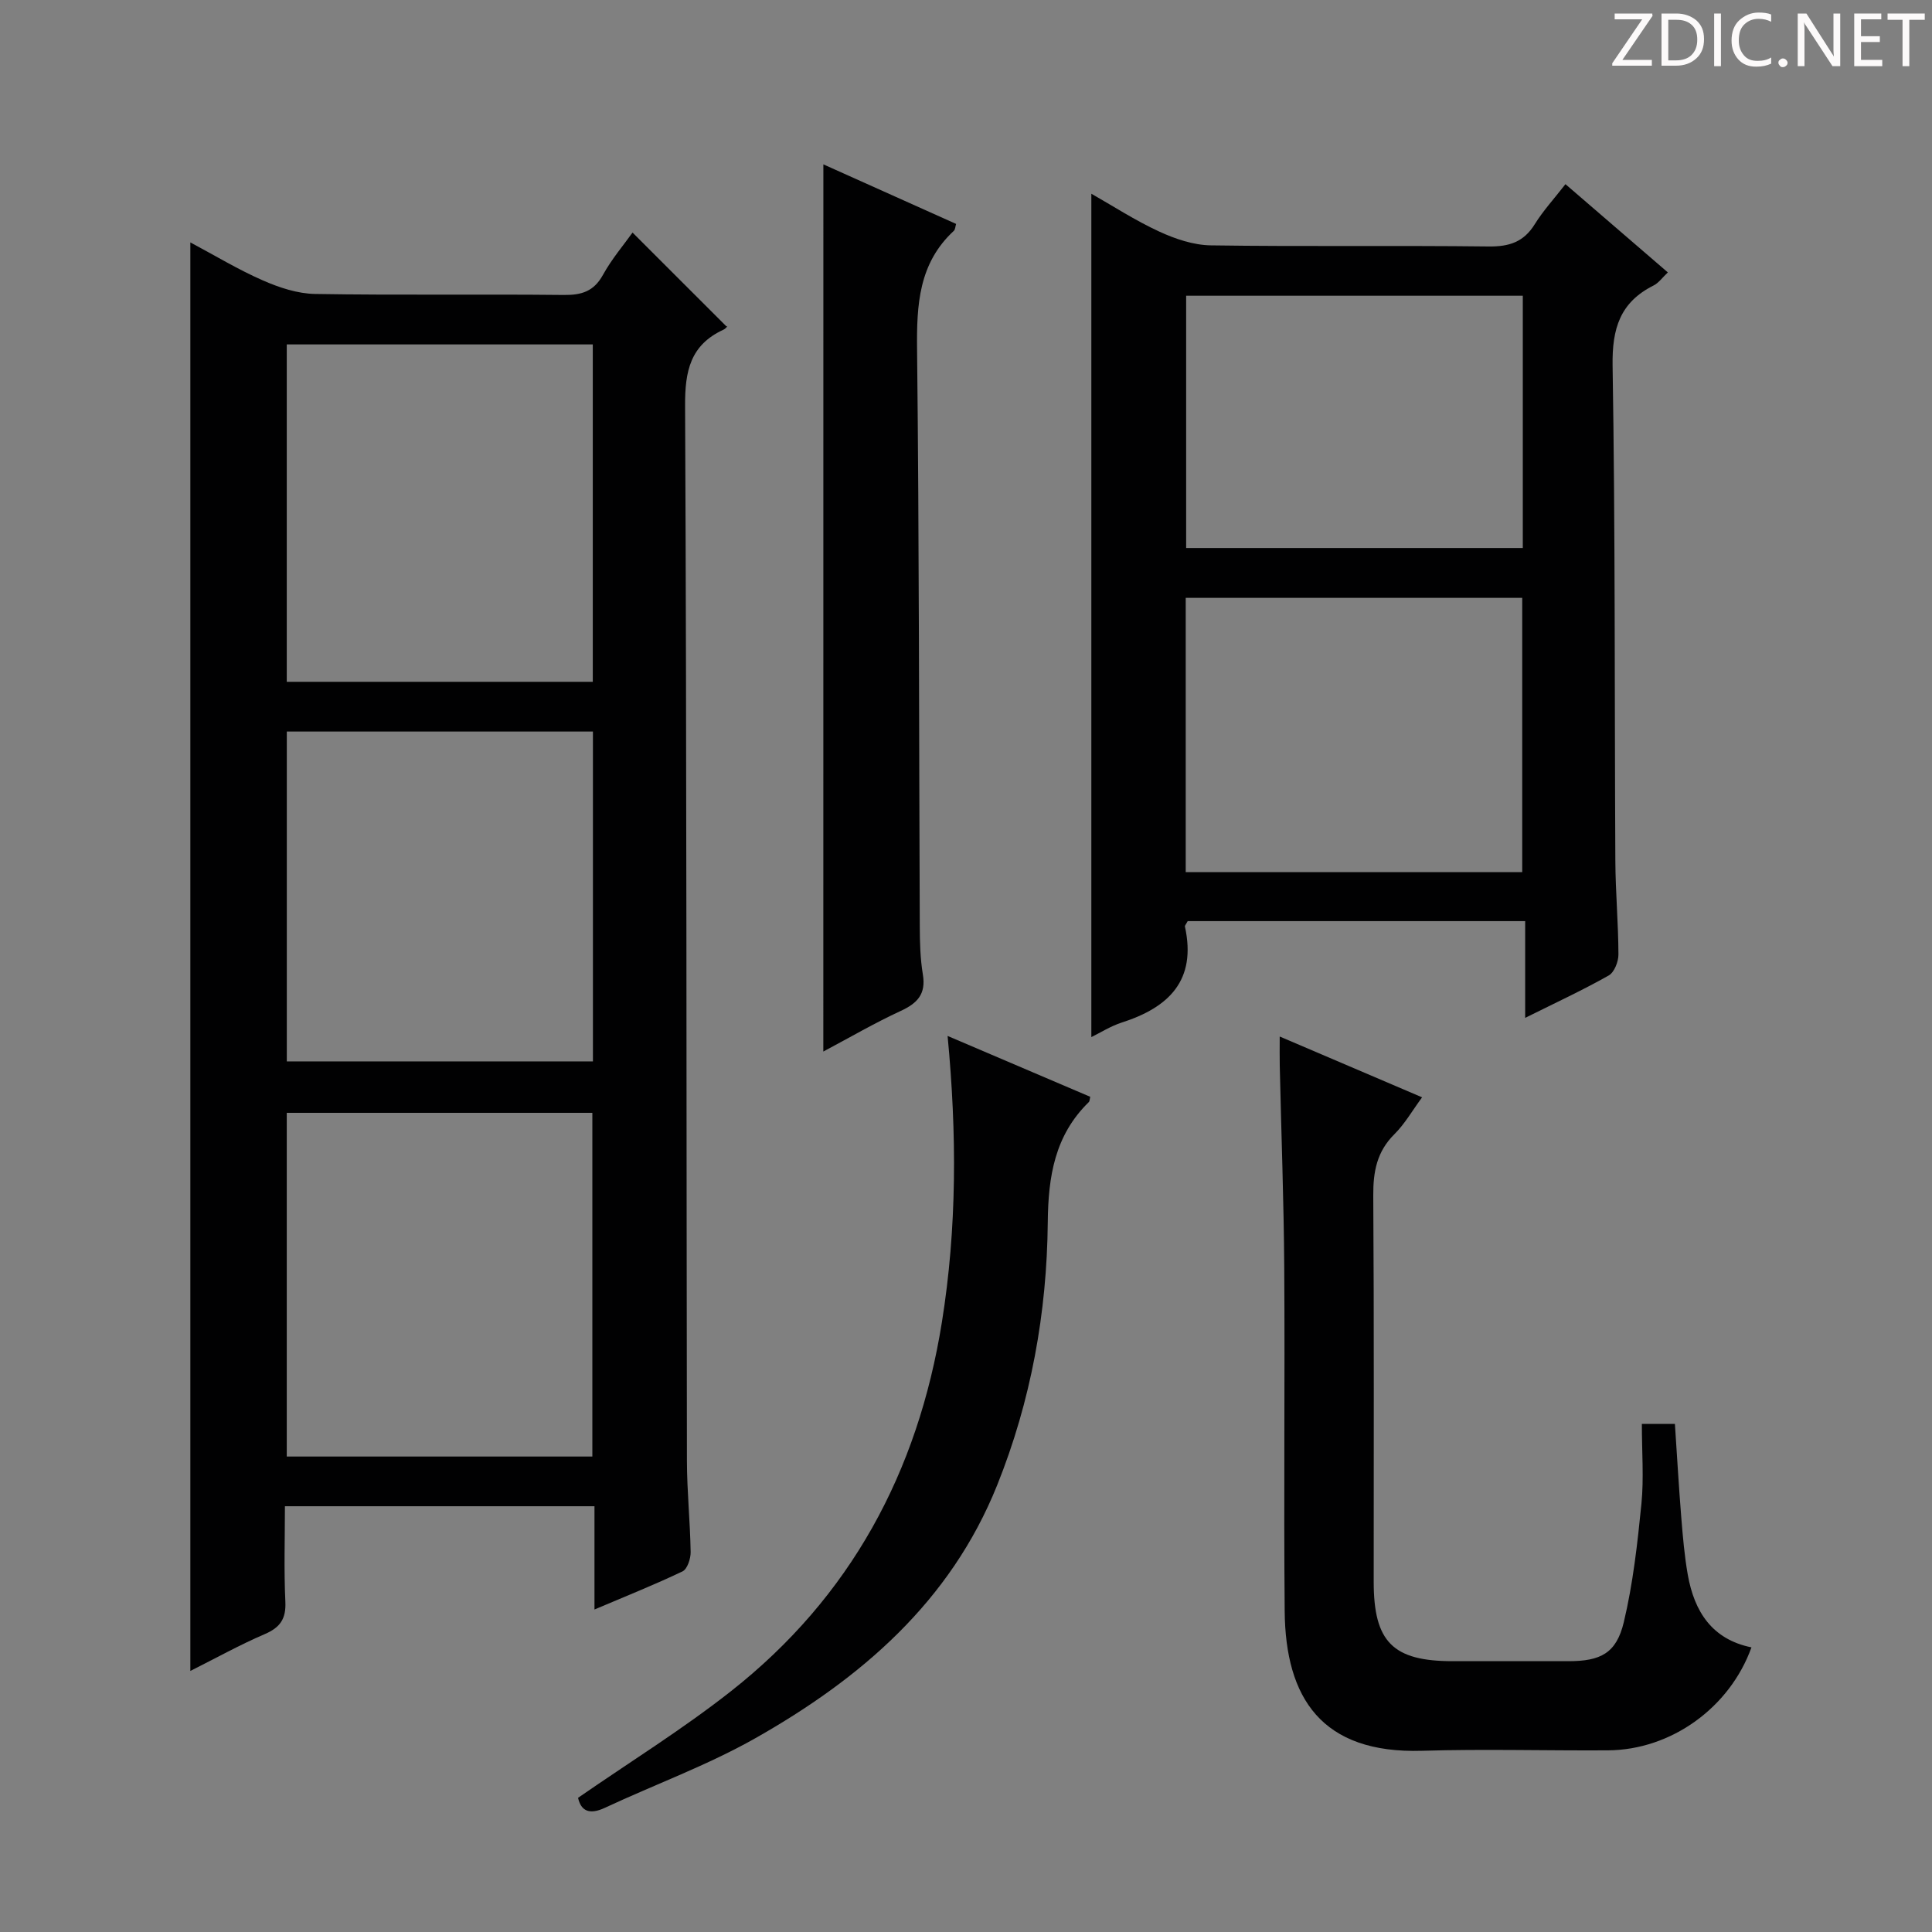 <svg enable-background="new 0 0 400 400" viewBox="0 0 400 400" xmlns="http://www.w3.org/2000/svg"><rect x="0" y="0" width="400" height="400" fill="#808080" stroke="none"/><g fill="#fcfafa"><path d="m342.2 3.2-6.3 9.2h6.1v1.2h-8.2v-.5l6.2-9.1h-5.7v-1.2h7.8v.4z"/><path d="m344 13.7v-10.9h3.1c1.6 0 3 .5 4.1 1.4 1.1 1 1.6 2.2 1.6 3.9s-.5 3-1.6 4-2.5 1.5-4.2 1.5h-3zm1.4-9.6v8.4h1.6c1.4 0 2.5-.4 3.2-1.1.8-.8 1.2-1.8 1.2-3.2s-.4-2.4-1.2-3.1-1.8-1-3.1-1z"/><path d="m356.3 2.8v10.9h-1.4v-10.9z"/><path d="m366.6 13.2c-.8.4-1.8.6-3 .6-1.6 0-2.8-.5-3.7-1.5s-1.4-2.3-1.4-3.9c0-1.7.5-3.2 1.6-4.2s2.4-1.6 4-1.6c1 0 1.9.1 2.6.4v1.5c-.8-.4-1.6-.6-2.6-.6-1.2 0-2.2.4-3 1.2s-1.1 1.9-1.1 3.3c0 1.3.4 2.3 1.1 3.1s1.6 1.1 2.8 1.1c1.1 0 2-.2 2.8-.7v1.3z"/><path d="m368.2 13c0-.3.1-.5.3-.6.2-.2.4-.3.6-.3.3 0 .5.1.7.3s.3.4.3.6-.1.5-.3.6c-.2.2-.4.3-.7.3s-.5-.1-.6-.3c-.2-.2-.3-.4-.3-.6z"/><path d="m381.1 13.7h-1.7l-5.5-8.4c-.2-.2-.3-.5-.4-.7 0 .2.1.8.1 1.5v7.6h-1.4v-10.9h1.8l5.3 8.3c.3.4.4.6.4.8 0-.3-.1-.8-.1-1.6v-7.5h1.4v10.9z"/><path d="m389.7 13.7h-5.8v-10.9h5.6v1.2h-4.2v3.5h3.9v1.2h-3.9v3.7h4.4z"/><path d="m398.4 4.1h-3.1v9.6h-1.4v-9.6h-3.1v-1.3h7.7v1.3z"/></g><path d="m123.08 333.23c0-7.41 0-14.17 0-21.38-21.36 0-42.39 0-64.09 0 0 6.58-.22 13.18.09 19.76.17 3.57-1.08 5.35-4.3 6.73-5.15 2.21-10.07 4.95-15.37 7.61 0-98.62 0-196.85 0-295.76 5.11 2.72 9.92 5.64 15.02 7.87 3.38 1.48 7.17 2.74 10.8 2.8 17.15.29 34.32.02 51.48.21 3.7.04 6.23-.73 8.12-4.15 1.83-3.32 4.35-6.27 6.13-8.77 6.43 6.43 12.83 12.83 19.47 19.46.41-.43-.02.36-.67.66-6.85 3.17-7.96 8.57-7.92 15.73.34 72.8.26 145.6.38 218.41.01 6.31.67 12.62.77 18.93.02 1.37-.69 3.52-1.68 4-5.81 2.77-11.79 5.15-18.23 7.89zm-.44-31.67c0-23.94 0-47.62 0-71.16-21.4 0-42.43 0-63.27 0v71.16zm-63.27-230.25v69.85h63.36c0-23.49 0-46.55 0-69.85-21.17 0-42.07 0-63.36 0zm63.39 80.15c-21.45 0-42.36 0-63.38 0v68.29h63.38c0-22.8 0-45.37 0-68.29z" fill="#010102"/><path d="m225.95 214.72c0-58.08 0-116.1 0-174.61 4.42 2.5 9.06 5.53 14.03 7.82 3.33 1.54 7.12 2.82 10.73 2.87 19.16.28 38.33 0 57.49.23 4.25.05 7.26-.91 9.55-4.6 1.73-2.79 3.99-5.25 6.36-8.3 7.14 6.15 14.02 12.08 21.2 18.27-1.11 1.04-1.89 2.17-2.96 2.71-6.94 3.48-8.6 8.92-8.48 16.57.56 34.15.39 68.32.57 102.48.03 6.48.62 12.96.64 19.44.01 1.49-.85 3.7-2.01 4.36-5.3 3-10.85 5.57-17.3 8.78 0-7.12 0-13.43 0-20.03-23.89 0-46.95 0-69.87 0-.3.58-.62.9-.57 1.14 2.44 11.12-3.33 16.74-13.1 19.86-2.33.76-4.47 2.13-6.28 3.01zm19.54-90.94v56.78h69.67c0-19.08 0-37.91 0-56.78-23.48 0-46.52 0-69.67 0zm.09-62.55v52.23h69.7c0-17.59 0-34.82 0-52.23-23.37 0-46.43 0-69.7 0z" fill="#010102"/><path d="m339.93 294.8h6.84c.44 6.52.8 12.95 1.32 19.37.32 3.97.66 7.97 1.35 11.88 1.35 7.59 5 13.36 13.18 15.02-4.49 12.49-16.63 21.23-29.69 21.32-12.83.08-25.67-.3-38.49.09-20.84.64-28.3-10.96-28.46-28.9-.21-23.66.06-47.33-.09-70.99-.09-13.98-.62-27.95-.93-41.92-.04-1.78-.01-3.56-.01-6.07 10.01 4.27 19.44 8.3 29.48 12.59-2.05 2.78-3.59 5.51-5.74 7.64-3.63 3.6-4.4 7.75-4.37 12.67.18 26.66.08 53.33.09 79.99 0 12.47 3.97 16.44 16.37 16.44 8 0 16 .01 24 0 6.61-.01 9.87-1.64 11.41-8.07 1.91-8.01 2.83-16.3 3.65-24.52.52-5.25.09-10.61.09-16.54z" fill="#010102"/><path d="m170.47 34.03c9.28 4.17 18.35 8.23 27.48 12.33-.17.55-.17 1.15-.47 1.43-7.29 6.75-7.71 15.33-7.61 24.6.44 39.81.39 79.63.56 119.44.01 3.32.1 6.67.64 9.93.67 4.04-1.12 5.94-4.58 7.54-5.38 2.48-10.53 5.49-16.03 8.41.01-61.41.01-122.25.01-183.68z" fill="#010102"/><path d="m119.68 372.22c10.73-7.43 21.63-14.18 31.64-22.06 24.78-19.5 38.72-45.38 43.69-76.42 3.12-19.48 3.11-38.96 1.18-59.26 10.19 4.35 19.87 8.48 29.53 12.6-.13.53-.11.92-.3 1.1-7.04 6.88-8.4 15.36-8.49 24.9-.18 18.69-3.47 36.97-10.49 54.44-9.69 24.12-28.21 39.98-50.02 52.34-9.92 5.62-20.78 9.57-31.15 14.41-3.25 1.53-4.98.67-5.59-2.05z" fill="#010102"/></svg>